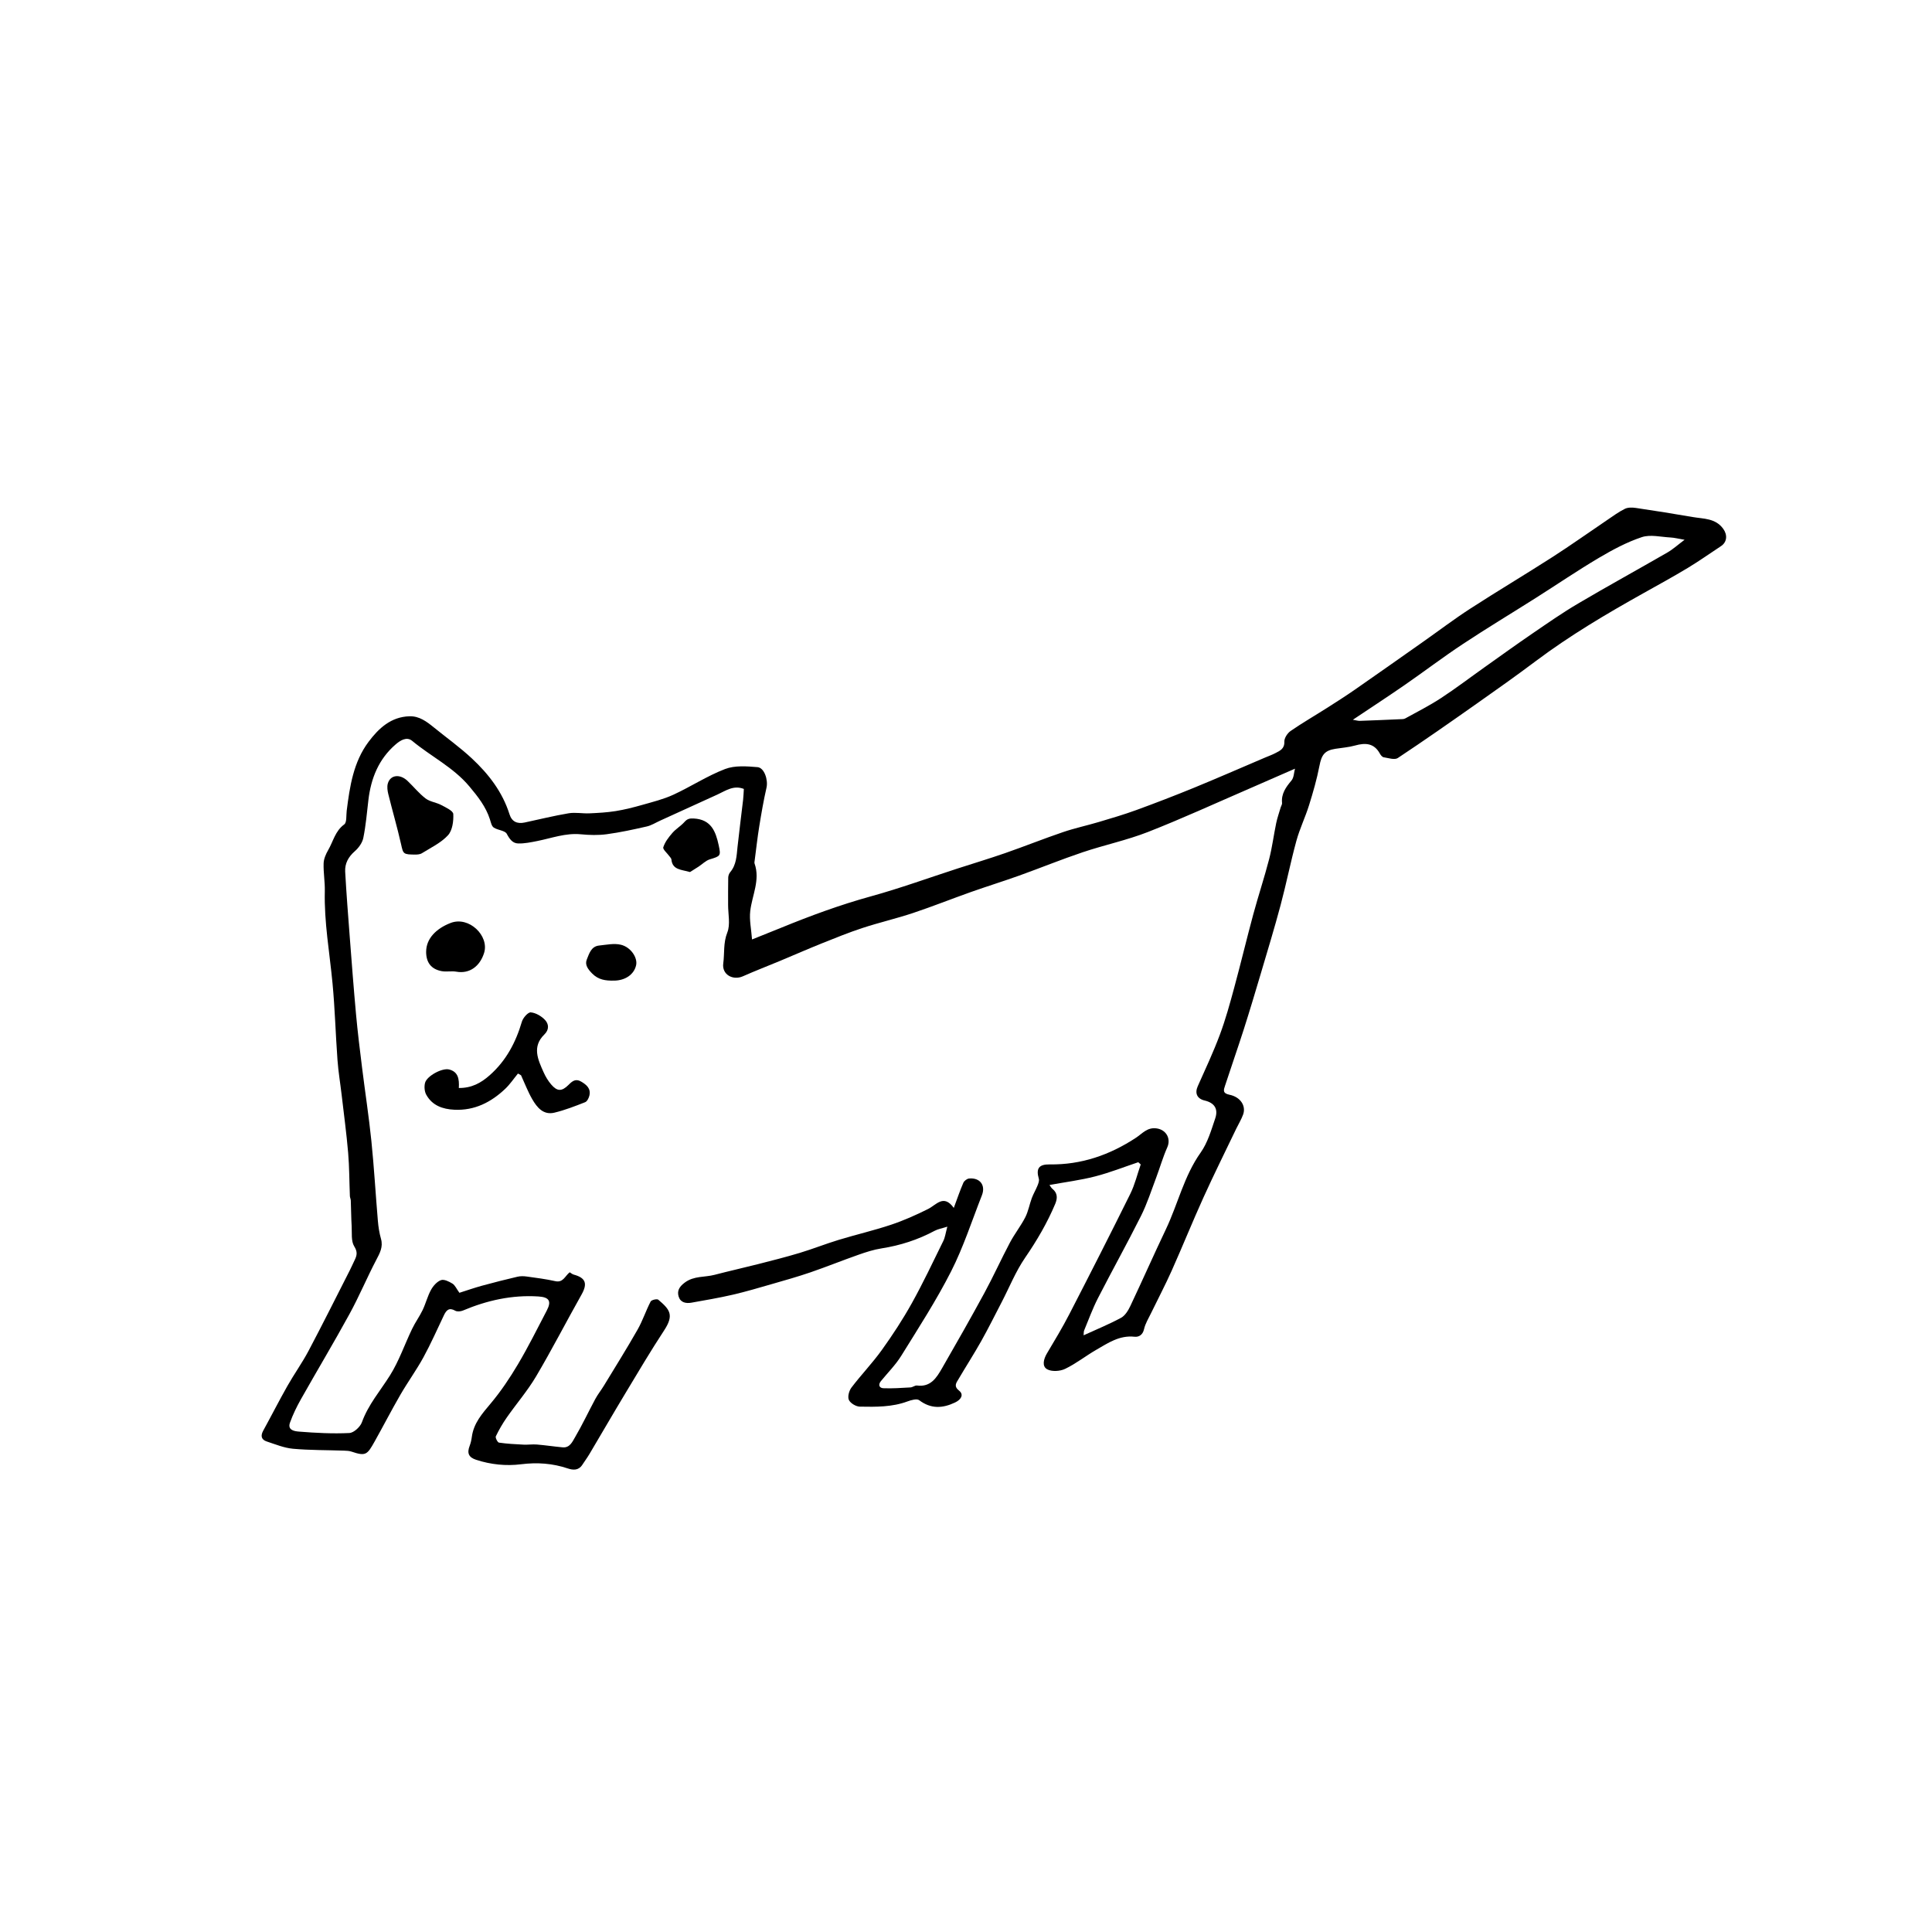 <?xml version="1.0" encoding="UTF-8"?>
<svg id="Layer_1" xmlns="http://www.w3.org/2000/svg" viewBox="0 0 1024 1024">
  <path d="M398.62,497.92c5.35-2.15,10.41-4.15,15.45-6.21,15.53-6.36,31.22-12.13,47.45-16.61,15.49-4.27,30.65-9.79,45.95-14.75,8.43-2.73,16.93-5.28,25.3-8.19,10.26-3.57,20.36-7.62,30.65-11.12,6.2-2.11,12.64-3.48,18.92-5.35,6.64-1.98,13.3-3.93,19.81-6.3,10.33-3.77,20.61-7.73,30.79-11.9,12.55-5.15,24.97-10.59,37.45-15.91,1.85-.79,3.77-1.46,5.55-2.39,2.45-1.28,4.93-2.27,4.79-6.1-.07-1.87,1.63-4.48,3.3-5.64,6.19-4.27,12.72-8.04,19.07-12.08,4.95-3.15,9.91-6.3,14.73-9.64,12.23-8.49,24.38-17.07,36.55-25.64,8.31-5.85,16.42-12.01,24.95-17.53,14.39-9.31,29.13-18.08,43.55-27.34,9.75-6.26,19.19-13,28.79-19.48,3.13-2.11,6.19-4.4,9.56-6.06,1.67-.82,4.01-.73,5.96-.44,10.03,1.48,20.05,3.09,30.04,4.81,5.74.99,11.99.56,16.11,6.22,2.32,3.19,2.09,7.06-1.22,9.22-5.83,3.82-11.52,7.88-17.49,11.48-7.73,4.66-15.66,9.01-23.55,13.42-19.7,11.01-39.09,22.48-57.18,36.07-10.26,7.7-20.74,15.12-31.23,22.5-13.84,9.75-27.71,19.47-41.82,28.82-1.68,1.11-4.97-.01-7.47-.41-.77-.12-1.59-1.15-2.03-1.96-3.08-5.6-7.71-5.79-13.18-4.26-3.35.94-6.9,1.18-10.36,1.73-5.75.9-7.35,3.21-8.47,9.02-1.37,7.07-3.38,14.04-5.53,20.93-1.99,6.37-4.95,12.45-6.71,18.88-3.08,11.27-5.34,22.76-8.36,34.04-3.25,12.18-6.93,24.24-10.51,36.33-2.94,9.91-5.9,19.81-9.05,29.66-3.18,9.94-6.65,19.8-9.89,29.73-.69,2.12-1.48,3.99,2.33,4.76,5.92,1.2,8.87,5.95,7.28,10.45-.93,2.61-2.43,5-3.64,7.51-5.82,12.15-11.83,24.21-17.39,36.48-5.83,12.86-11.1,25.97-16.86,38.85-3.4,7.61-7.3,15-10.94,22.51-1.34,2.77-3.03,5.48-3.69,8.42-.69,3.08-2.74,4.3-5.06,4.05-7.97-.87-14.06,3.33-20.33,6.96-5.57,3.22-10.68,7.3-16.45,10.07-2.7,1.3-7.12,1.58-9.55.2-2.83-1.6-1.87-5.39-.09-8.39,4.07-6.85,8.21-13.68,11.85-20.75,10.92-21.18,21.74-42.42,32.31-63.78,2.44-4.92,3.73-10.4,5.55-15.63-.43-.39-.87-.78-1.3-1.18-7.62,2.55-15.13,5.54-22.89,7.53-7.81,2.01-15.88,3.02-24.17,4.54.53.71.91,1.52,1.54,2.02,2.82,2.29,2.75,5.03,1.48,8.05-4.25,10.1-9.73,19.43-15.95,28.5-4.98,7.26-8.32,15.65-12.41,23.53-3.6,6.92-7.06,13.92-10.88,20.72-3.82,6.79-8.05,13.35-12,20.07-1.16,1.97-2.72,3.72.34,6.15,2.54,2.02,1.14,4.68-2.16,6.24-6.62,3.14-12.78,3.5-19.02-1.21-1.22-.92-4.21-.09-6.13.62-8.23,3.07-16.81,2.94-25.33,2.79-2.05-.04-5-1.8-5.81-3.56-.76-1.67.09-4.87,1.37-6.55,5.17-6.8,11.15-13.01,16.12-19.94,5.72-7.97,11.12-16.23,15.89-24.8,5.99-10.76,11.25-21.93,16.69-32.99.93-1.88,1.18-4.09,2.12-7.55-2.97.94-5,1.27-6.72,2.19-8.87,4.75-18.24,7.78-28.18,9.33-4.17.65-8.28,1.99-12.28,3.4-8.49,2.98-16.84,6.36-25.34,9.28-6.71,2.3-13.55,4.23-20.37,6.19-6.95,2-13.9,4.07-20.94,5.7-7.21,1.67-14.52,2.89-21.81,4.2-2.92.53-5.79-.1-6.75-3.17-.96-3.06.28-5.27,3.19-7.46,4.88-3.67,10.55-2.75,15.78-4.12,7.65-2,15.38-3.72,23.04-5.67,7.41-1.89,14.84-3.76,22.16-5.97,6.93-2.09,13.68-4.78,20.61-6.89,9.22-2.81,18.65-4.98,27.78-8.03,6.71-2.24,13.24-5.16,19.58-8.32,4.51-2.25,8.25-8.07,13.67-.6,1.85-4.96,3.28-9.21,5.06-13.3.45-1.03,1.93-2.18,3.03-2.28,5.8-.54,8.91,3.58,6.8,8.93-5.3,13.47-9.76,27.38-16.29,40.24-7.83,15.41-17.29,30.02-26.42,44.75-3.01,4.86-7.18,9.01-10.82,13.48-1.61,1.98-.76,3.67,1.31,3.75,4.79.19,9.6-.15,14.4-.43,1.17-.07,2.36-1.16,3.44-1.01,7.27.96,10.37-4.14,13.27-9.17,7.64-13.25,15.2-26.55,22.5-39.99,4.74-8.74,8.84-17.83,13.49-26.61,2.44-4.6,5.74-8.75,8.11-13.38,1.62-3.16,2.22-6.83,3.47-10.19.83-2.25,2.1-4.33,3-6.56.47-1.16,1.03-2.61.72-3.68-1.57-5.41-.01-7.7,5.75-7.61,16.77.25,31.84-5,45.68-14.09,3.46-2.27,6.05-5.72,11.04-4.99,5.09.74,7.67,5.45,5.6,10.07-2.33,5.21-3.88,10.77-5.91,16.13-2.56,6.77-4.78,13.74-8.01,20.19-7.36,14.68-15.36,29.04-22.85,43.66-2.81,5.49-4.91,11.34-7.29,17.05-.25.61-.16,1.37-.28,2.56,7-3.21,13.63-5.9,19.87-9.29,2.16-1.17,3.79-3.9,4.92-6.28,6.38-13.48,12.39-27.13,18.81-40.59,6.4-13.44,9.61-28.24,18.45-40.7,3.71-5.23,5.61-11.88,7.71-18.08,1.74-5.13-.48-8.29-5.6-9.5-4.05-.95-5.3-3.89-3.66-7.56,4.05-9.05,8.26-18.05,11.72-27.32,3.03-8.1,5.32-16.49,7.59-24.85,3.51-12.91,6.61-25.94,10.1-38.86,2.66-9.82,5.88-19.5,8.43-29.35,1.62-6.25,2.41-12.7,3.73-19.03.6-2.86,1.58-5.64,2.41-8.45.22-.75.78-1.52.71-2.23-.51-4.94,2.02-8.41,5-11.97,1.3-1.55,1.29-4.21,1.85-6.26-8.19,3.58-16.14,7.09-24.12,10.54-17.9,7.74-35.63,15.89-53.78,23-11.22,4.39-23.16,6.9-34.61,10.75-11.33,3.81-22.42,8.34-33.68,12.38-8.46,3.03-17.06,5.69-25.54,8.69-10.24,3.63-20.35,7.67-30.65,11.11-8.85,2.95-17.98,5.06-26.84,7.96-7.26,2.38-14.36,5.27-21.46,8.11-7.49,3.01-14.87,6.25-22.32,9.36-6.53,2.72-13.14,5.26-19.61,8.13-5.3,2.36-11.23-.9-10.42-6.82.74-5.44-.06-10.84,2.15-16.4,1.69-4.26.41-9.71.42-14.62.02-4.83-.05-9.66.06-14.49.02-.98.45-2.15,1.09-2.9,3.27-3.91,3.34-8.65,3.84-13.34.9-8.34,1.99-16.65,2.96-24.98.22-1.89.26-3.8.39-5.75-5.43-2.13-9.52.91-13.87,2.91-10.15,4.67-20.33,9.27-30.5,13.9-2.34,1.06-4.6,2.52-7.05,3.08-7.05,1.61-14.14,3.16-21.3,4.12-4.49.6-9.15.47-13.68.03-8.08-.78-15.49,2.06-23.15,3.58-3.32.66-6.72,1.37-10.07,1.28-2.96-.08-4.53-2.31-6.03-5.1-.97-1.81-4.79-1.89-6.93-3.34-1.13-.77-1.51-2.79-2-4.32-2.16-6.75-6.39-12.09-10.88-17.45-8.5-10.16-20.39-15.91-30.34-24.17-2.93-2.43-6.36-.19-8.81,1.93-8.95,7.75-13.04,17.95-14.39,29.47-.78,6.7-1.35,13.45-2.69,20.04-.52,2.58-2.45,5.26-4.49,7.04-3.43,3-5.36,6.51-5.12,10.87.63,11.41,1.52,22.81,2.39,34.21,1.06,13.8,2.1,27.6,3.36,41.38.86,9.42,2.02,18.82,3.19,28.21,1.61,13,3.62,25.96,4.95,38.98,1.44,14.05,2.23,28.17,3.43,42.25.27,3.21.77,6.45,1.65,9.54,1.24,4.35-.63,7.62-2.54,11.27-4.93,9.42-9.04,19.28-14.14,28.59-8.32,15.21-17.24,30.09-25.76,45.19-2.24,3.98-4.27,8.14-5.8,12.43-1.48,4.15,2.88,4.55,4.82,4.71,8.86.71,17.79,1.18,26.65.75,2.38-.11,5.77-3.24,6.67-5.72,3.36-9.33,9.73-16.63,14.86-24.8,4.81-7.66,7.79-16.45,11.74-24.67,1.65-3.44,3.94-6.57,5.59-10.01,1.66-3.47,2.58-7.33,4.43-10.68,1.16-2.11,3.15-4.38,5.29-5.15,1.62-.59,4.27.73,6.07,1.84,1.37.85,2.12,2.7,3.69,4.87,3.72-1.18,7.84-2.62,12.05-3.78,6.2-1.7,12.45-3.27,18.71-4.74,1.57-.37,3.31-.33,4.91-.11,5.07.7,10.16,1.34,15.14,2.46,4.19.94,5.12-2.73,7.65-4.71.66.39,1.34,1.02,2.15,1.24,6.36,1.72,7.38,4.78,4.14,10.55-8.13,14.43-15.7,29.18-24.13,43.43-4.51,7.62-10.39,14.42-15.48,21.71-2.21,3.16-4.17,6.54-5.84,10.02-.35.73.92,3.23,1.68,3.34,4.32.63,8.7.85,13.07,1.07,2.32.11,4.68-.26,6.99-.07,4.58.38,9.13,1.08,13.7,1.5,3.77.34,5.16-3,6.52-5.31,3.89-6.61,7.14-13.59,10.78-20.35,1.32-2.45,3.1-4.65,4.55-7.04,6-9.87,12.14-19.67,17.85-29.71,2.7-4.74,4.4-10.04,6.92-14.89.44-.85,3.39-1.52,4.05-.95,6.1,5.2,8.51,8.02,3.08,16.29-7.17,10.92-13.82,22.18-20.56,33.37-6.43,10.67-12.67,21.46-19.03,32.17-1.17,1.97-2.54,3.81-3.79,5.73-1.97,3.01-4.86,2.81-7.65,1.88-8.11-2.73-16.23-3.29-24.79-2.22-7.94,1-16.02.17-23.76-2.35-4.05-1.32-4.97-3.57-3.46-7.47.57-1.48.92-3.09,1.13-4.67.96-7.26,5.45-12.31,9.97-17.69,5.41-6.44,10.16-13.53,14.46-20.78,5.5-9.27,10.3-18.96,15.3-28.52,2.66-5.08,1.2-7.1-4.5-7.46-13.97-.88-27.15,2.07-39.94,7.46-1.2.5-3.06.69-4.08.1-3.26-1.86-4.71-.3-6,2.4-3.57,7.48-6.91,15.09-10.89,22.35-3.73,6.8-8.33,13.12-12.22,19.85-4.72,8.16-9.03,16.56-13.65,24.78-3.88,6.89-4.62,7.88-12.18,5.31-1.25-.42-2.65-.49-3.99-.53-9.03-.31-18.09-.19-27.07-1-4.71-.43-9.32-2.35-13.89-3.85-2.89-.95-3.39-2.98-1.9-5.71,4.32-7.87,8.39-15.87,12.81-23.68,3.57-6.31,7.83-12.23,11.22-18.63,7.48-14.12,14.6-28.43,21.86-42.67.92-1.8,1.72-3.67,2.61-5.49,1.21-2.48,1.59-4.32-.25-7.26-1.73-2.78-1.15-7.06-1.36-10.69-.27-4.53-.28-9.08-.46-13.61-.03-.79-.45-1.57-.48-2.36-.31-7.64-.27-15.31-.92-22.93-.87-10.23-2.25-20.42-3.44-30.62-.72-6.18-1.76-12.34-2.21-18.53-1-13.58-1.35-27.21-2.64-40.76-1.54-16.23-4.47-32.32-4.08-48.72.12-4.91-.79-9.85-.63-14.76.08-2.38,1.18-4.91,2.41-7.03,2.68-4.59,3.7-10.1,8.51-13.61,1.43-1.05,1-4.73,1.31-7.21,1.62-12.91,3.55-25.83,11.59-36.57,5.36-7.16,11.88-13.25,21.69-13.54,5.2-.15,9.1,2.81,12.9,5.89,6.73,5.47,13.82,10.54,20.15,16.44,8.87,8.27,16.22,17.74,19.96,29.61,1.23,3.91,4.04,5.22,8.03,4.37,7.77-1.65,15.48-3.58,23.3-4.89,3.57-.6,7.35.19,11.02.03,4.66-.21,9.34-.46,13.93-1.2,4.78-.77,9.51-1.97,14.17-3.3,5.54-1.58,11.22-2.98,16.42-5.38,9.26-4.27,17.92-9.98,27.39-13.61,5.13-1.97,11.48-1.48,17.18-1,3.69.31,5.7,6.9,4.78,10.87-1.56,6.78-2.73,13.66-3.85,20.54-.97,5.98-1.63,12.02-2.42,18.03-.07.54-.23,1.16-.06,1.64,3.08,8.77-1.31,16.79-2.29,25.17-.56,4.74.55,9.68.95,15.14ZM717.07,381.49c1.66.27,2.68.62,3.69.58,7.08-.24,14.16-.55,21.25-.87.94-.04,2.02.02,2.79-.41,6.39-3.52,12.92-6.83,19.01-10.82,7.89-5.16,15.4-10.9,23.1-16.36,8.42-5.98,16.8-12.02,25.32-17.85,7.96-5.44,15.89-10.98,24.19-15.87,15.66-9.23,31.61-17.98,47.36-27.07,2.97-1.72,5.57-4.1,9.08-6.73-3.45-.58-5.43-1.11-7.43-1.21-5.11-.26-10.69-1.7-15.25-.18-7.92,2.63-15.47,6.69-22.7,10.96-11.33,6.71-22.23,14.13-33.35,21.18-12.92,8.19-26.04,16.08-38.8,24.52-10.49,6.94-20.51,14.57-30.86,21.73-8.73,6.04-17.62,11.84-27.4,18.38Z"/>
  <path d="M243.19,576.66c6.77.06,11.73-2.66,16.34-6.74,8.72-7.71,13.84-17.4,17.08-28.41.6-2.04,3.25-5.06,4.72-4.93,2.67.23,5.67,2.01,7.57,4.04,1.93,2.07,2.31,5.06-.35,7.64-6.68,6.48-3.43,13.37-.42,20.08,1.03,2.31,2.39,4.57,4.03,6.48,3.18,3.71,5.61,3.73,9.13.23,1.97-1.96,3.73-3.54,6.71-1.8,2.9,1.7,5.24,3.69,4.4,7.39-.3,1.32-1.19,3.13-2.27,3.55-5.33,2.1-10.73,4.21-16.28,5.54-5.85,1.41-9.22-2.76-11.75-7.13-2.33-4.03-3.98-8.44-5.94-12.69l-1.62-.92c-2.24,2.72-4.23,5.72-6.77,8.12-7.51,7.12-16.23,11.57-26.92,11.07-6.25-.29-11.78-2.23-14.94-7.99-.94-1.71-1.12-4.31-.63-6.24.93-3.66,9.1-8.04,12.76-7.11,4.86,1.23,5.42,5.12,5.15,9.8Z"/>
  <path d="M220.54,452.94c-6.94,0-6.79-.26-7.98-5.56-2-8.88-4.57-17.63-6.75-26.47-.44-1.79-.74-3.87-.27-5.58,1.28-4.65,6.39-5.31,10.48-1.42,3.23,3.06,6.05,6.63,9.57,9.3,2.31,1.76,5.66,2.08,8.31,3.49,2.4,1.27,6.27,3.05,6.35,4.76.19,3.78-.46,8.7-2.82,11.26-3.7,4.01-9.04,6.55-13.81,9.51-1.17.73-2.83.67-3.07.72Z"/>
  <path d="M225.87,504.41c.02-6.89,5.25-12.26,13.01-15.24,9.7-3.72,20.54,6.85,17.7,15.91-2.18,6.94-7.57,11.2-14.7,9.93-2.54-.45-5.28.19-7.82-.29-5.57-1.06-8.21-4.6-8.2-10.31Z"/>
  <path d="M365.72,462.2c-4.65-1.34-9.33-1.09-9.86-6.67-.06-.59-.64-1.14-1.03-1.67-1.16-1.64-3.63-3.66-3.27-4.8.88-2.77,2.84-5.31,4.8-7.57,1.87-2.16,4.49-3.67,6.39-5.8,1.48-1.66,2.65-2,4.99-1.87,9.18.51,11.59,6.85,13.17,14.12,1.25,5.75.98,5.8-4.71,7.54-2.16.66-3.94,2.55-5.92,3.84-1.71,1.12-3.46,2.19-4.57,2.9Z"/>
  <path d="M325.32,519.74c-4.26.09-8.15-.38-11.47-3.77-2.21-2.25-3.99-4.62-2.83-7.42,1.25-3.03,2.26-6.97,6.55-7.4,3.83-.39,7.91-1.29,11.5-.42,5.35,1.29,8.91,6.91,8.1,10.77-1.04,4.96-5.76,8.25-11.86,8.25Z"/>
</svg>